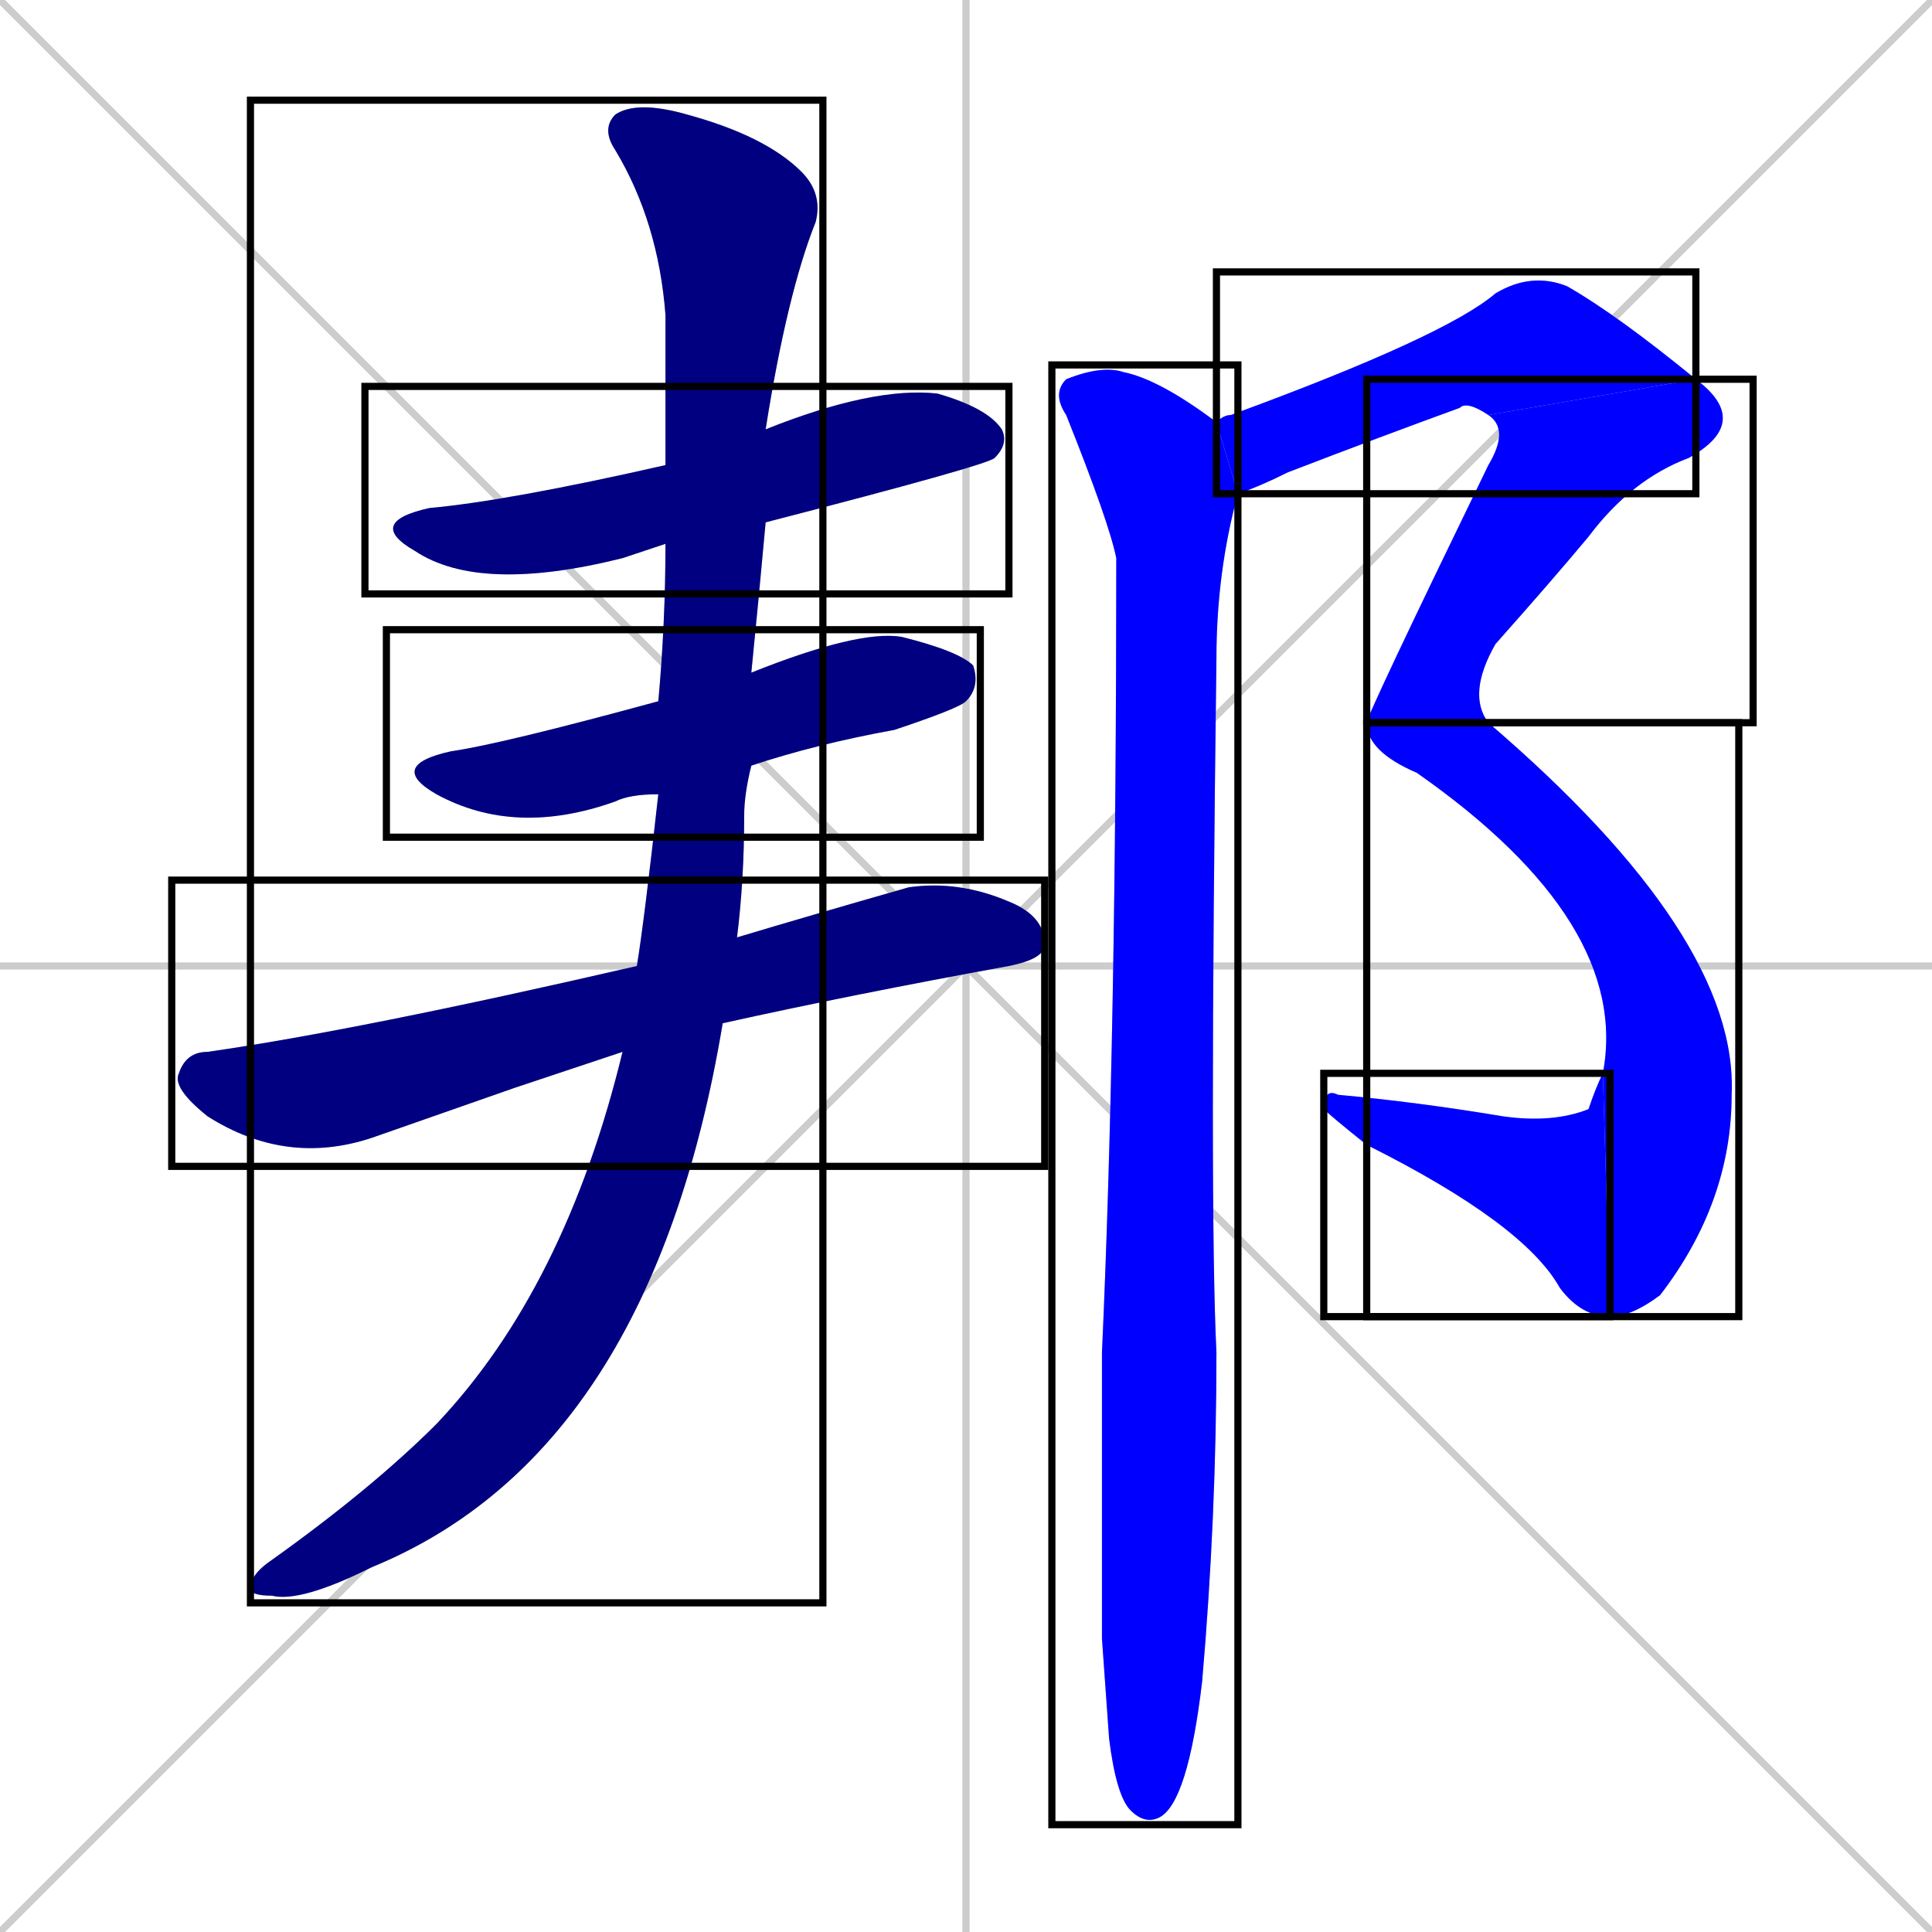 <svg xmlns="http://www.w3.org/2000/svg" xmlns:xlink="http://www.w3.org/1999/xlink" width="270" height="270"><defs><clipPath id="clip-mask-1"><use xlink:href="#rect-1" /></clipPath><clipPath id="clip-mask-2"><use xlink:href="#rect-2" /></clipPath><clipPath id="clip-mask-3"><use xlink:href="#rect-3" /></clipPath><clipPath id="clip-mask-4"><use xlink:href="#rect-4" /></clipPath><clipPath id="clip-mask-5"><use xlink:href="#rect-5" /></clipPath><clipPath id="clip-mask-6"><use xlink:href="#rect-6" /></clipPath><clipPath id="clip-mask-7"><use xlink:href="#rect-7" /></clipPath><clipPath id="clip-mask-8"><use xlink:href="#rect-8" /></clipPath><clipPath id="clip-mask-9"><use xlink:href="#rect-9" /></clipPath></defs><path d="M 0 0 L 270 270 M 270 0 L 0 270 M 135 0 L 135 270 M 0 135 L 270 135" stroke="#CCCCCC" /><path d="M 93 76 Q 90 77 87 78 Q 67 83 58 77 Q 51 73 60 71 Q 71 70 93 65 L 107 60 Q 122 54 131 55 Q 138 57 140 60 Q 141 62 139 64 Q 138 65 107 73" fill="#CCCCCC"/><path d="M 92 111 Q 88 111 86 112 Q 72 117 61 111 Q 54 107 63 105 Q 70 104 92 98 L 105 94 Q 120 88 126 89 Q 134 91 136 93 Q 137 96 135 98 Q 134 99 125 102 Q 114 104 105 107" fill="#CCCCCC"/><path d="M 72 152 L 52 159 Q 40 163 29 156 Q 24 152 25 150 Q 26 147 29 147 Q 50 144 89 135 L 103 131 Q 113 128 127 124 Q 134 123 141 126 Q 146 128 146 132 Q 146 134 141 135 Q 119 139 101 143 L 87 147" fill="#CCCCCC"/><path d="M 89 135 Q 90 129 92 111 L 92 98 Q 93 87 93 76 L 93 65 Q 93 54 93 44 Q 92 31 86 21 Q 84 18 86 16 Q 89 14 96 16 Q 107 19 112 24 Q 115 27 114 31 Q 110 41 107 60 L 107 73 Q 106 84 105 94 L 105 107 Q 104 111 104 114 Q 104 123 103 131 L 101 143 Q 91 203 52 219 Q 42 224 38 223 Q 35 223 35 222 Q 35 220 38 218 Q 52 208 61 199 Q 79 180 87 147" fill="#CCCCCC"/><path d="M 170 59 Q 171 58 172 58 Q 202 47 209 41 Q 214 38 219 40 Q 226 44 237 53 L 208 58 Q 205 56 204 57 Q 193 61 180 66 Q 176 68 173 69" fill="#CCCCCC"/><path d="M 237 53 Q 245 59 236 64 Q 228 67 222 75 Q 217 81 209 90 Q 205 97 208 101 L 191 101 Q 191 100 208 65 Q 211 60 208 58" fill="#CCCCCC"/><path d="M 208 101 Q 243 131 242 153 Q 242 168 232 181 Q 228 184 225 184 L 224 150 Q 228 129 198 108 Q 191 105 191 101" fill="#CCCCCC"/><path d="M 225 184 Q 221 184 218 180 Q 213 171 191 160 Q 186 156 185 155 Q 185 152 187 153 Q 198 154 210 156 Q 217 157 222 155 Q 223 152 224 150" fill="#CCCCCC"/><path d="M 154 229 L 154 189 Q 156 145 156 78 Q 155 73 149 58 Q 147 55 149 53 Q 154 51 157 52 Q 162 53 170 59 L 173 69 Q 170 80 170 92 Q 169 169 170 189 Q 170 212 168 235 Q 166 252 162 254 Q 160 255 158 253 Q 156 251 155 243" fill="#CCCCCC"/><path d="M 93 76 Q 90 77 87 78 Q 67 83 58 77 Q 51 73 60 71 Q 71 70 93 65 L 107 60 Q 122 54 131 55 Q 138 57 140 60 Q 141 62 139 64 Q 138 65 107 73" fill="#000080" clip-path="url(#clip-mask-1)" /><path d="M 92 111 Q 88 111 86 112 Q 72 117 61 111 Q 54 107 63 105 Q 70 104 92 98 L 105 94 Q 120 88 126 89 Q 134 91 136 93 Q 137 96 135 98 Q 134 99 125 102 Q 114 104 105 107" fill="#000080" clip-path="url(#clip-mask-2)" /><path d="M 72 152 L 52 159 Q 40 163 29 156 Q 24 152 25 150 Q 26 147 29 147 Q 50 144 89 135 L 103 131 Q 113 128 127 124 Q 134 123 141 126 Q 146 128 146 132 Q 146 134 141 135 Q 119 139 101 143 L 87 147" fill="#000080" clip-path="url(#clip-mask-3)" /><path d="M 89 135 Q 90 129 92 111 L 92 98 Q 93 87 93 76 L 93 65 Q 93 54 93 44 Q 92 31 86 21 Q 84 18 86 16 Q 89 14 96 16 Q 107 19 112 24 Q 115 27 114 31 Q 110 41 107 60 L 107 73 Q 106 84 105 94 L 105 107 Q 104 111 104 114 Q 104 123 103 131 L 101 143 Q 91 203 52 219 Q 42 224 38 223 Q 35 223 35 222 Q 35 220 38 218 Q 52 208 61 199 Q 79 180 87 147" fill="#000080" clip-path="url(#clip-mask-4)" /><path d="M 170 59 Q 171 58 172 58 Q 202 47 209 41 Q 214 38 219 40 Q 226 44 237 53 L 208 58 Q 205 56 204 57 Q 193 61 180 66 Q 176 68 173 69" fill="#0000ff" clip-path="url(#clip-mask-5)" /><path d="M 237 53 Q 245 59 236 64 Q 228 67 222 75 Q 217 81 209 90 Q 205 97 208 101 L 191 101 Q 191 100 208 65 Q 211 60 208 58" fill="#0000ff" clip-path="url(#clip-mask-6)" /><path d="M 208 101 Q 243 131 242 153 Q 242 168 232 181 Q 228 184 225 184 L 224 150 Q 228 129 198 108 Q 191 105 191 101" fill="#0000ff" clip-path="url(#clip-mask-7)" /><path d="M 225 184 Q 221 184 218 180 Q 213 171 191 160 Q 186 156 185 155 Q 185 152 187 153 Q 198 154 210 156 Q 217 157 222 155 Q 223 152 224 150" fill="#0000ff" clip-path="url(#clip-mask-8)" /><path d="M 154 229 L 154 189 Q 156 145 156 78 Q 155 73 149 58 Q 147 55 149 53 Q 154 51 157 52 Q 162 53 170 59 L 173 69 Q 170 80 170 92 Q 169 169 170 189 Q 170 212 168 235 Q 166 252 162 254 Q 160 255 158 253 Q 156 251 155 243" fill="#0000ff" clip-path="url(#clip-mask-9)" /><rect x="51" y="54" width="90" height="29" id="rect-1" fill="transparent" stroke="#000000"><animate attributeName="x" from="-39" to="51" dur="0.333" begin="0; animate9.end + 1s" id="animate1" fill="freeze"/></rect><rect x="54" y="88" width="83" height="29" id="rect-2" fill="transparent" stroke="#000000"><set attributeName="x" to="-29" begin="0; animate9.end + 1s" /><animate attributeName="x" from="-29" to="54" dur="0.307" begin="animate1.end + 0.5" id="animate2" fill="freeze"/></rect><rect x="24" y="123" width="122" height="40" id="rect-3" fill="transparent" stroke="#000000"><set attributeName="x" to="-98" begin="0; animate9.end + 1s" /><animate attributeName="x" from="-98" to="24" dur="0.452" begin="animate2.end + 0.5" id="animate3" fill="freeze"/></rect><rect x="35" y="14" width="80" height="210" id="rect-4" fill="transparent" stroke="#000000"><set attributeName="y" to="-196" begin="0; animate9.end + 1s" /><animate attributeName="y" from="-196" to="14" dur="0.778" begin="animate3.end + 0.5" id="animate4" fill="freeze"/></rect><rect x="170" y="38" width="67" height="31" id="rect-5" fill="transparent" stroke="#000000"><set attributeName="x" to="103" begin="0; animate9.end + 1s" /><animate attributeName="x" from="103" to="170" dur="0.248" begin="animate4.end + 0.5" id="animate5" fill="freeze"/></rect><rect x="191" y="53" width="54" height="48" id="rect-6" fill="transparent" stroke="#000000"><set attributeName="y" to="5" begin="0; animate9.end + 1s" /><animate attributeName="y" from="5" to="53" dur="0.178" begin="animate5.end" id="animate6" fill="freeze"/></rect><rect x="191" y="101" width="52" height="83" id="rect-7" fill="transparent" stroke="#000000"><set attributeName="y" to="18" begin="0; animate9.end + 1s" /><animate attributeName="y" from="18" to="101" dur="0.307" begin="animate6.end" id="animate7" fill="freeze"/></rect><rect x="185" y="150" width="40" height="34" id="rect-8" fill="transparent" stroke="#000000"><set attributeName="x" to="225" begin="0; animate9.end + 1s" /><animate attributeName="x" from="225" to="185" dur="0.148" begin="animate7.end" id="animate8" fill="freeze"/></rect><rect x="147" y="51" width="26" height="204" id="rect-9" fill="transparent" stroke="#000000"><set attributeName="y" to="-153" begin="0; animate9.end + 1s" /><animate attributeName="y" from="-153" to="51" dur="0.756" begin="animate8.end + 0.5" id="animate9" fill="freeze"/></rect></svg>
